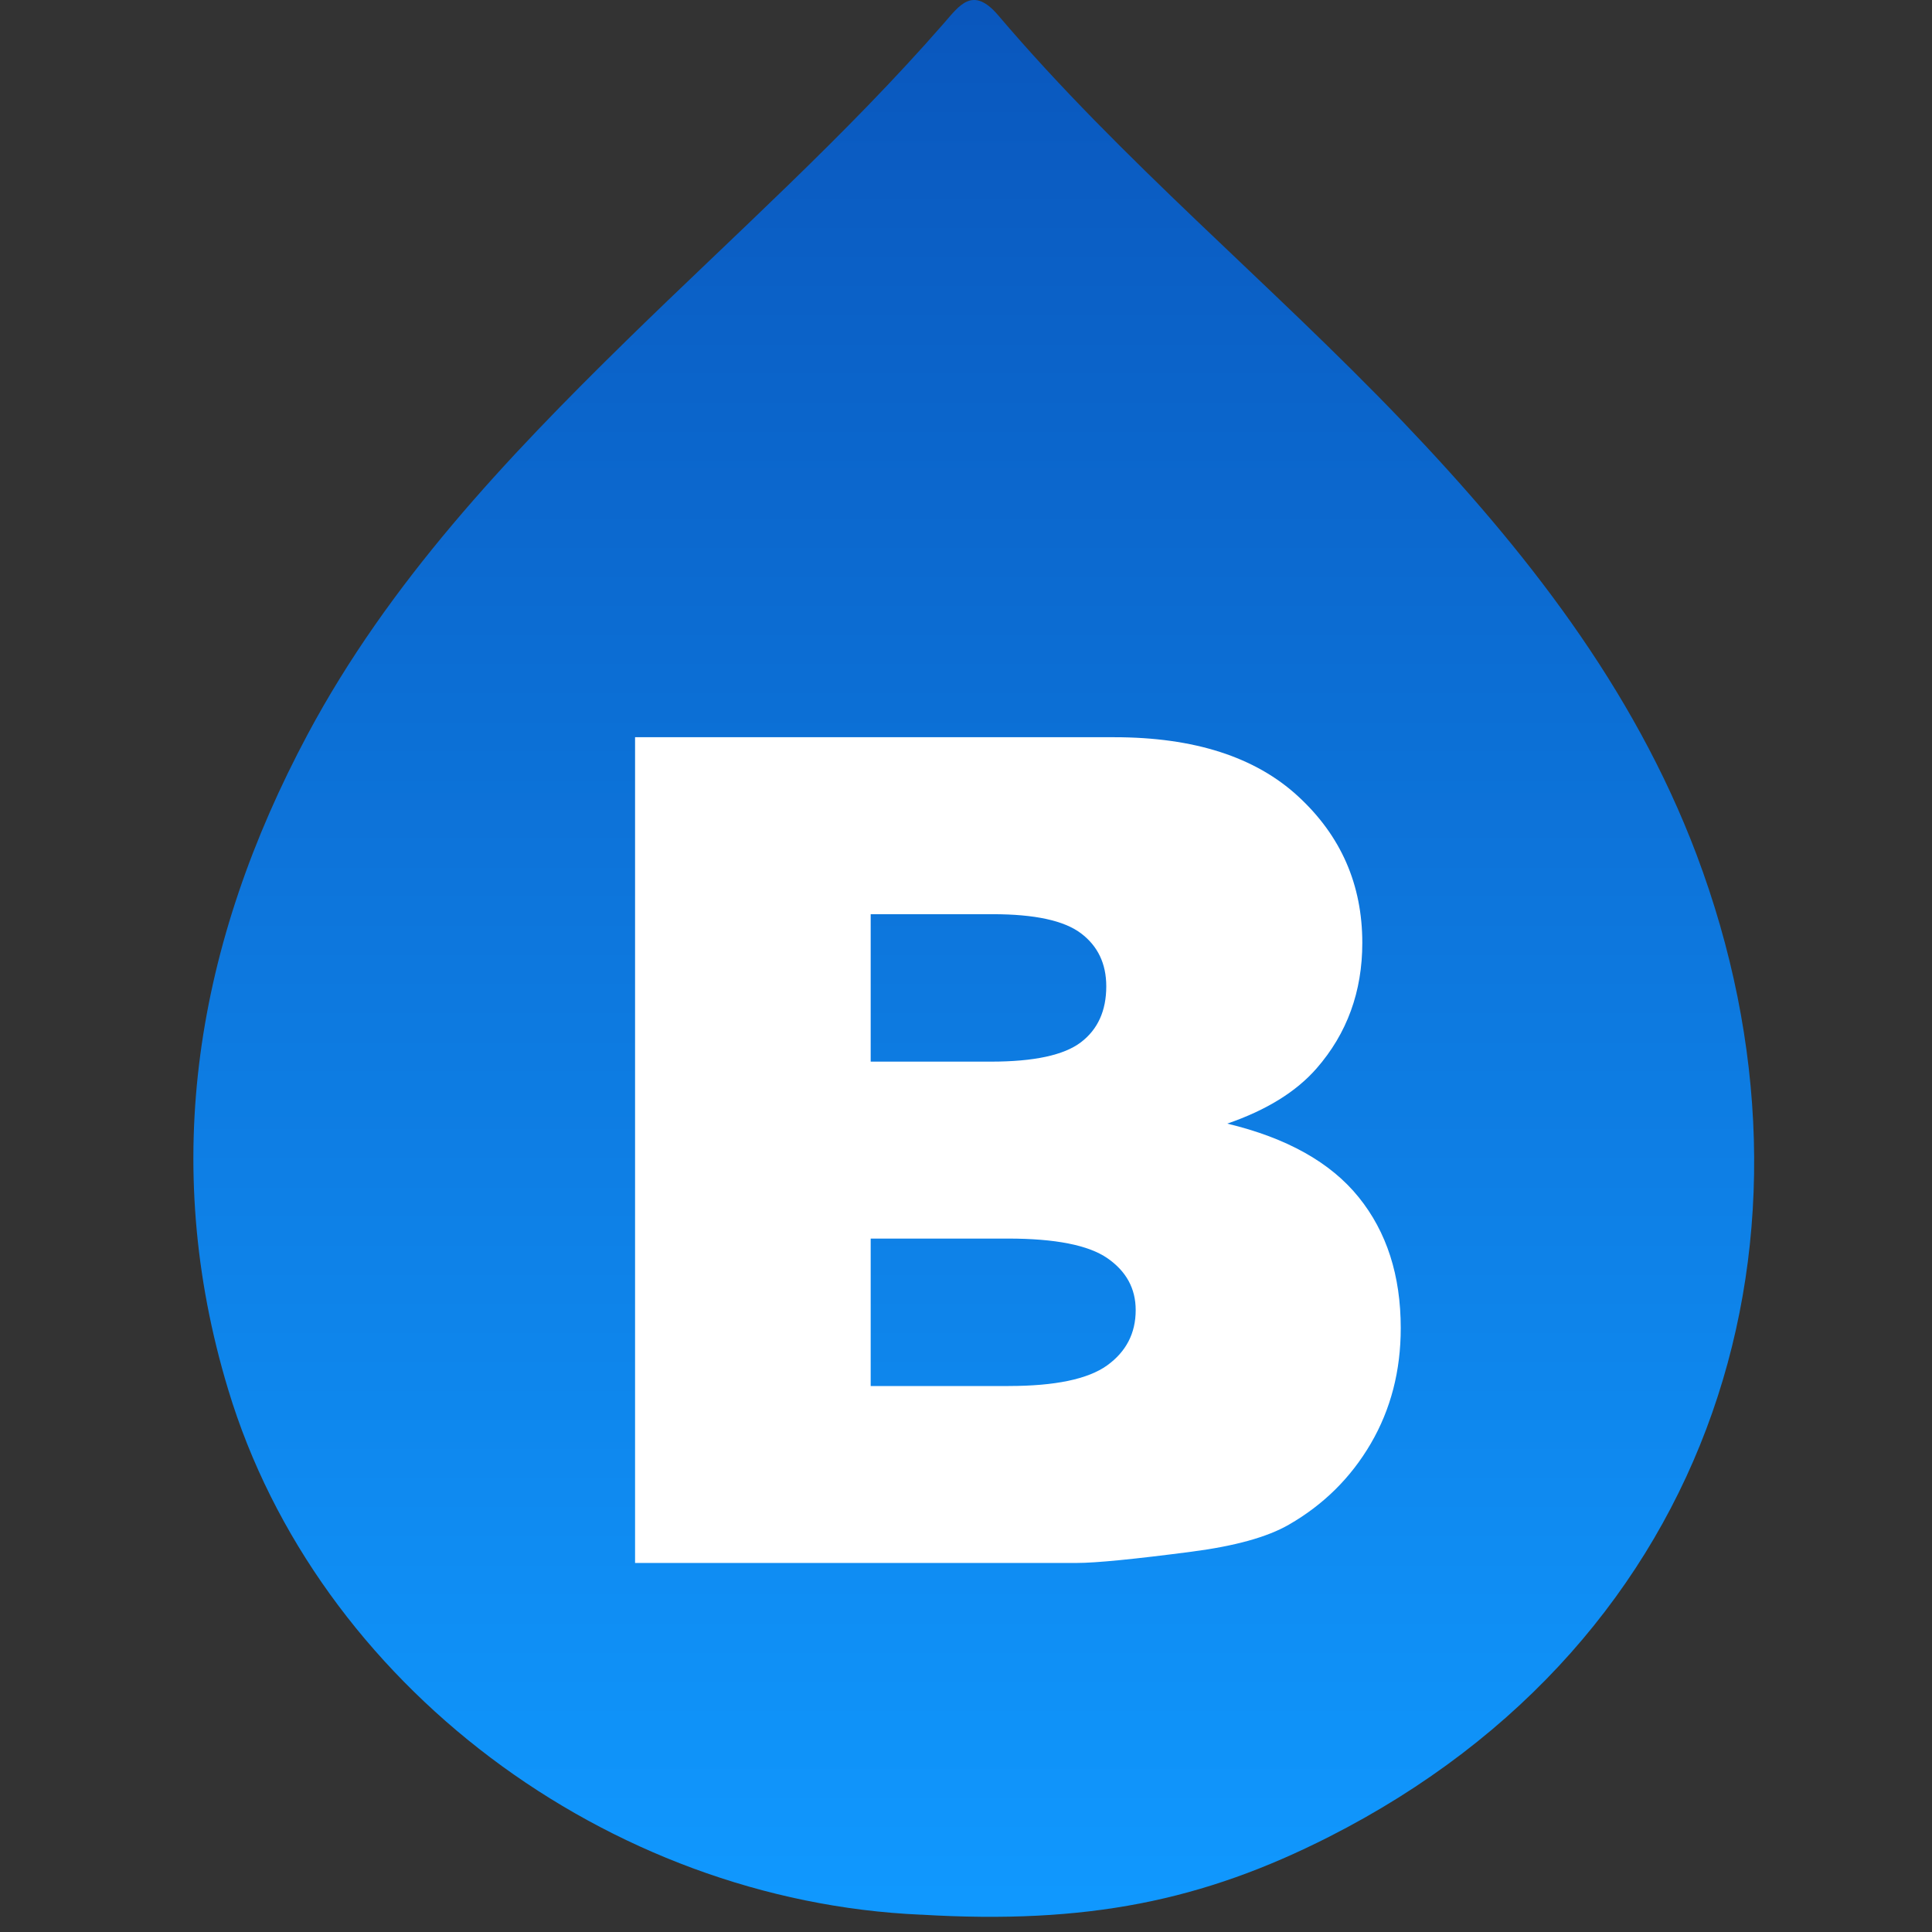 <svg height="48" viewBox="0 0 48 48" width="48" xmlns="http://www.w3.org/2000/svg" xmlns:xlink="http://www.w3.org/1999/xlink"><rect x="0" y="0" width="48" height="48" fill="#333333" stroke="none"/><linearGradient id="a" x1="50%" x2="50%" y1="0%" y2="100%"><stop offset="0" stop-color="#0a56bc"/><stop offset="1" stop-color="#1099ff"/></linearGradient><g fill="none"><path d="m18.08 47.57c-7.784-.338-15.005-5.72-17.215-13.047-1.713-5.663-.791-11.103 1.975-16.28 2.015-3.77 4.92-6.844 7.949-9.81 2.647-2.59 5.416-5.057 7.853-7.85.389-.444.718-.947 1.353-.204 3.074 3.618 6.754 6.651 10.033 10.077 3.05 3.19 5.743 6.612 7.315 10.768 3.535 9.368.556 19.496-9.133 24.414-3.13 1.587-6.005 2.178-10.128 1.931z" fill="url(#a)" transform="translate(4.804)"/><path d="m26.343 38.831c.468 0 1.418-.093 2.85-.28 1.076-.14 1.881-.363 2.414-.671.861-.495 1.54-1.166 2.036-2.015.496-.85.744-1.805.744-2.869 0-1.306-.348-2.39-1.046-3.253-.697-.863-1.785-1.472-3.264-1.827.974-.335 1.713-.793 2.218-1.371.758-.868 1.137-1.908 1.137-3.12 0-1.447-.53-2.66-1.593-3.639-1.062-.98-2.585-1.47-4.57-1.47h-11.905v20.515zm-2.138-12.455h-2.987v-3.663h3.032c1.042 0 1.772.158 2.191.474.42.316.63.756.63 1.318 0 .606-.21 1.07-.63 1.39s-1.165.481-2.236.481zm.438 8.06h-3.425v-3.664h3.41c1.177 0 2 .163 2.47.487.47.325.704.755.704 1.29 0 .575-.237 1.033-.711 1.375-.475.34-1.29.511-2.448.511z" fill="#fff" transform="translate(.414)"/></g></svg>